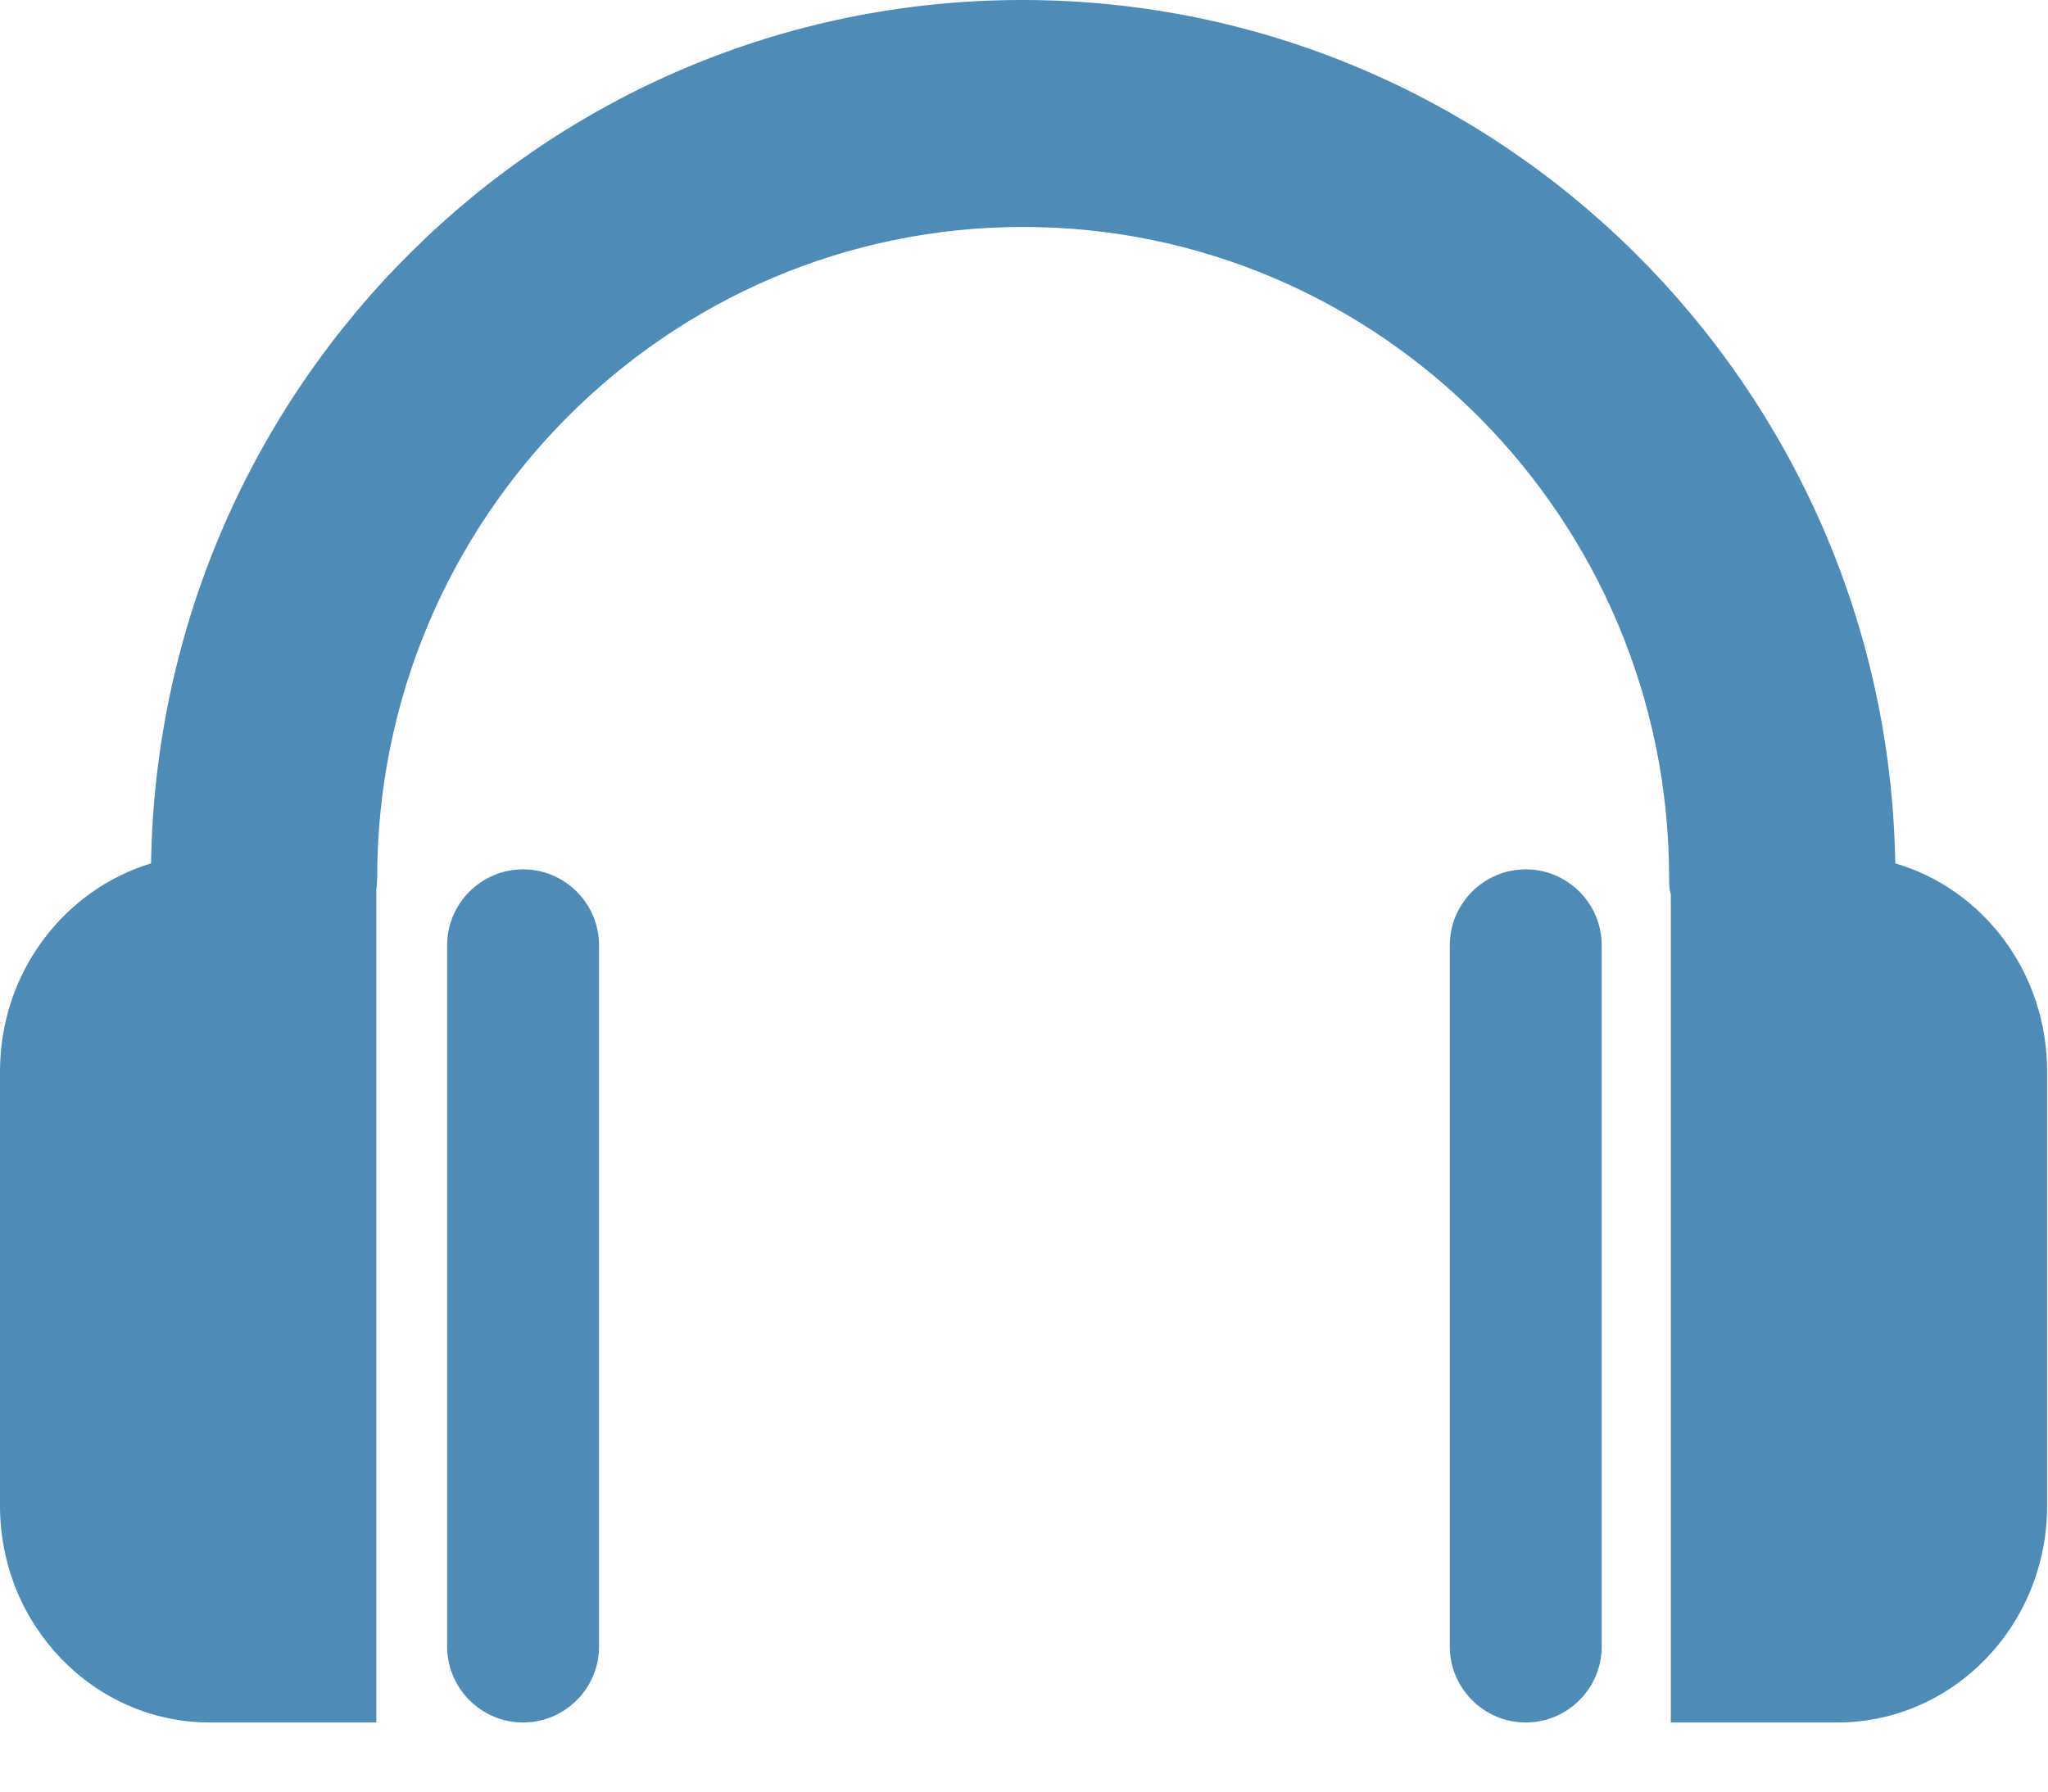 <svg width="24" height="21" viewBox="0 0 24 21" fill="none" xmlns="http://www.w3.org/2000/svg">
    <g clip-path="url(#clip0_1167_357)">
        <path
            d="M5.24 11.08V19.3C5.24 19.79 5.64 20.19 6.13 20.19C6.62 20.19 7.02 19.79 7.02 19.3V11.08C7.02 10.59 6.62 10.19 6.13 10.19C5.64 10.19 5.24 10.59 5.24 11.08Z"
            fill="#4E8CB7" />
        <path
            d="M2.46 20.19H4.41V10.43C4.41 10.43 4.42 10.34 4.42 10.29C4.42 6.08 7.82 2.66 11.99 2.66C16.16 2.66 19.56 6.08 19.56 10.29C19.56 10.35 19.56 10.42 19.58 10.48V20.19H21.53C22.89 20.19 23.99 19.05 23.99 17.65V12.56C23.99 11.4 23.24 10.42 22.21 10.12C22.12 4.53 17.57 0 11.98 0C6.39 0 1.86 4.52 1.77 10.12C0.75 10.43 0 11.4 0 12.56V17.65C0 19.05 1.1 20.19 2.46 20.19Z"
            fill="#4E8CB7" />
        <path
            d="M16.99 11.08V19.3C16.99 19.79 17.39 20.19 17.88 20.19C18.37 20.19 18.77 19.79 18.77 19.3V11.08C18.77 10.59 18.37 10.19 17.88 10.19C17.39 10.19 16.99 10.59 16.99 11.08Z"
            fill="#4E8CB7" />
    </g>
    <defs>
        <clipPath id="clip0_1167_357">
            <rect width="24" height="20.19" fill="white" />
        </clipPath>
    </defs>
</svg>